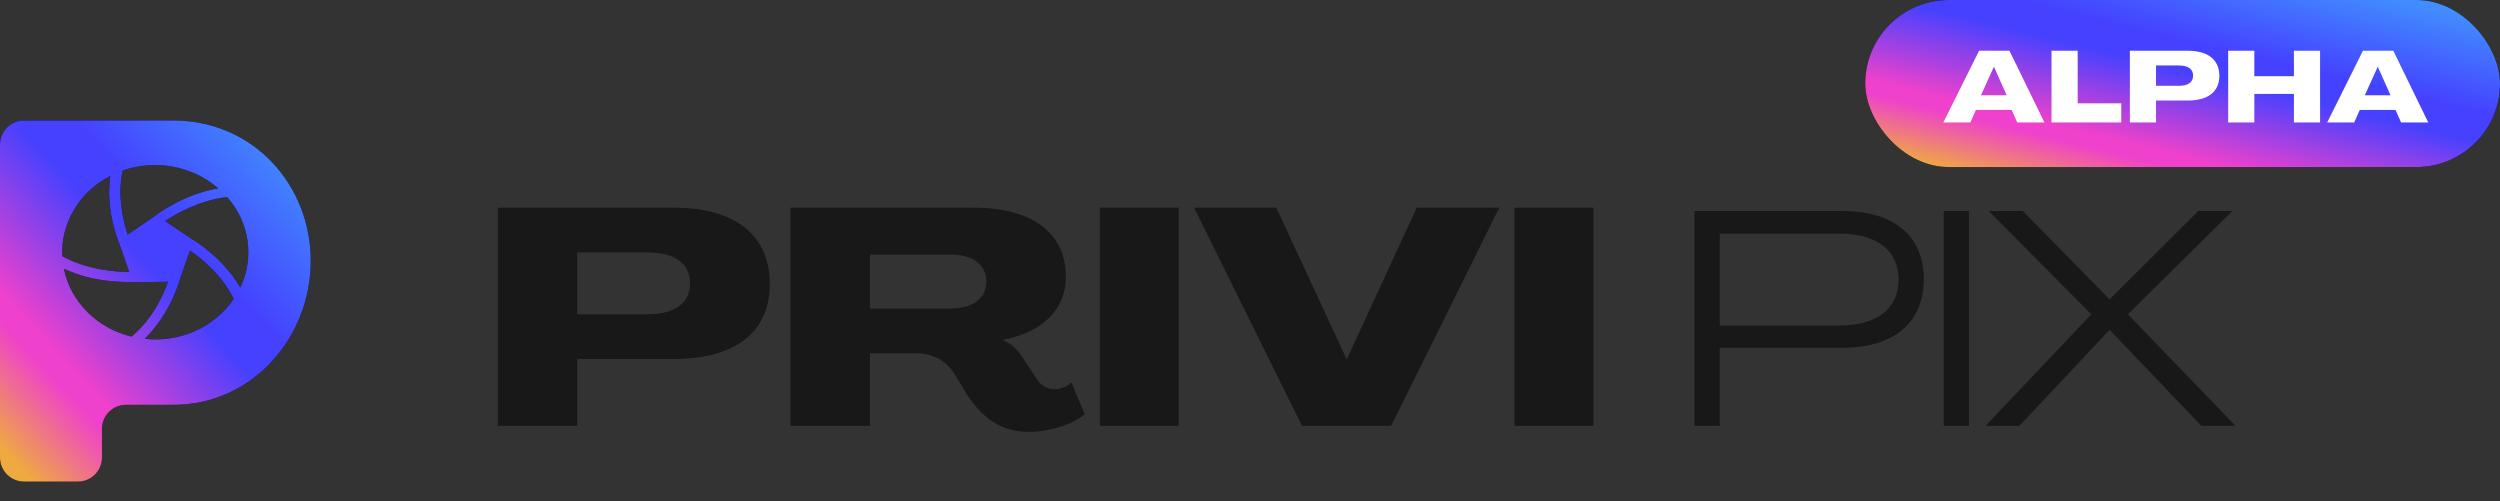 <svg width="449" height="90" viewBox="0 0 449 90" fill="none" xmlns="http://www.w3.org/2000/svg">
<rect x="0" y="0" width="449" height="90" fill="#333333" stroke="none"/>
<rect x="335" width="114" height="30" rx="15" fill="black"/>
<rect x="335" width="114" height="30" rx="15" fill="url(#paint0_linear)"/>
<path d="M349.018 22H353.878L354.868 19.75H361.294L362.302 22H367.18L360.898 9.112H355.444L349.018 22ZM355.786 17.104L358.09 12.01H358.126L360.394 17.104H355.786ZM368.453 22H380.981V18.562H373.151V9.112H368.453V22ZM382.524 22H387.222V18.058H392.874C396.546 18.058 398.58 16.492 398.598 13.648C398.598 10.732 396.564 9.112 392.91 9.112H382.524V22ZM387.222 15.412V11.758H391.344C392.982 11.758 393.882 12.406 393.882 13.576C393.882 14.764 392.982 15.412 391.344 15.412H387.222ZM400.181 22H404.879V16.87H411.989V22H416.687V9.112H411.989V13.684H404.879V9.112H400.181V22ZM417.958 22H422.818L423.808 19.75H430.234L431.242 22H436.12L429.838 9.112H424.384L417.958 22ZM424.726 17.104L427.03 12.01H427.066L429.334 17.104H424.726Z" fill="white"/>
<path fill-rule="evenodd" clip-rule="evenodd" d="M4.319 86.49C1.934 86.49 0 84.557 0 82.172V25.95C0 23.564 1.934 21.631 4.319 21.631H31.061C45.6 21.631 55.807 33.324 55.807 46.843C55.807 60.362 45.6 72.706 31.061 72.706H22.634C20.249 72.706 18.316 74.64 18.316 77.025V82.172C18.316 84.557 16.382 86.49 13.997 86.49H4.319ZM23.213 48.841L23.213 48.842L23.213 48.841H23.213ZM23.213 48.841L21.476 43.881L21.453 43.824C21.134 43.041 18.934 37.632 19.808 31.607C14.041 34.545 10.846 40.42 11.193 46.032C15.777 48.515 20.919 48.841 23.213 48.841ZM11.472 48.254C12.652 54.194 17.445 58.961 23.63 60.458C27.519 57.194 29.465 52.69 30.161 50.602C29.353 50.61 28.56 50.625 27.779 50.639L27.779 50.639L27.778 50.639L27.778 50.639C22.099 50.743 17.027 50.836 11.472 48.254V48.254ZM22.935 42.116C22.24 40.029 20.987 35.395 22.03 30.629L22.03 30.629C27.797 28.607 34.465 29.713 39.193 33.828C32.702 34.928 27.926 38.678 27.46 39.044L27.452 39.05L22.935 42.116ZM41.97 53.671C39.818 49.298 35.997 46.292 34.117 44.988L32.381 49.948C32.244 50.472 30.644 56.279 25.991 60.848C32.245 61.569 38.496 58.825 41.97 53.671L41.97 53.671ZM34.187 42.769L29.672 39.702C31.477 38.461 35.719 35.978 40.787 35.39C44.955 40.093 45.649 46.423 43.15 51.645C39.955 46.161 34.672 43.03 34.187 42.769Z" fill="black"/>
<path fill-rule="evenodd" clip-rule="evenodd" d="M4.319 86.49C1.934 86.49 0 84.557 0 82.172V25.95C0 23.564 1.934 21.631 4.319 21.631H31.061C45.6 21.631 55.807 33.324 55.807 46.843C55.807 60.362 45.6 72.706 31.061 72.706H22.634C20.249 72.706 18.316 74.64 18.316 77.025V82.172C18.316 84.557 16.382 86.49 13.997 86.49H4.319ZM23.213 48.841L23.213 48.842L23.213 48.841H23.213ZM23.213 48.841L21.476 43.881L21.453 43.824C21.134 43.041 18.934 37.632 19.808 31.607C14.041 34.545 10.846 40.42 11.193 46.032C15.777 48.515 20.919 48.841 23.213 48.841ZM11.472 48.254C12.652 54.194 17.445 58.961 23.63 60.458C27.519 57.194 29.465 52.69 30.161 50.602C29.353 50.61 28.56 50.625 27.779 50.639L27.779 50.639L27.778 50.639L27.778 50.639C22.099 50.743 17.027 50.836 11.472 48.254V48.254ZM22.935 42.116C22.24 40.029 20.987 35.395 22.03 30.629L22.03 30.629C27.797 28.607 34.465 29.713 39.193 33.828C32.702 34.928 27.926 38.678 27.46 39.044L27.452 39.05L22.935 42.116ZM41.97 53.671C39.818 49.298 35.997 46.292 34.117 44.988L32.381 49.948C32.244 50.472 30.644 56.279 25.991 60.848C32.245 61.569 38.496 58.825 41.97 53.671L41.97 53.671ZM34.187 42.769L29.672 39.702C31.477 38.461 35.719 35.978 40.787 35.39C44.955 40.093 45.649 46.423 43.15 51.645C39.955 46.161 34.672 43.03 34.187 42.769Z" fill="url(#paint1_linear)"/>
<path d="M89.408 76.468H103.686V64.487H120.863C132.023 64.487 138.204 59.728 138.259 51.085C138.259 42.223 132.077 37.299 120.972 37.299H89.408V76.468ZM103.686 56.446V45.341H116.213C121.191 45.341 123.926 47.31 123.926 50.866C123.926 54.477 121.191 56.446 116.213 56.446H103.686ZM184.809 77.562C188.42 77.562 192.687 76.249 194.82 74.389L192.413 68.645C191.757 69.411 190.444 69.903 189.514 69.903C187.982 69.903 187.052 69.247 186.341 68.262L183.551 64.05C182.621 62.627 181.417 61.588 180.105 61.096V61.041C187.271 59.673 191.428 55.571 191.428 49.717C191.428 41.84 185.411 37.299 174.908 37.299H141.975V76.468H156.253V63.448H164.623C167.194 63.448 169.601 64.542 171.242 66.84L173.704 70.943C175.947 74.17 178.901 77.562 184.809 77.562ZM156.253 55.407V45.724H170.641C174.744 45.724 177.151 47.529 177.151 50.592C177.151 53.601 174.744 55.407 170.641 55.407H156.253ZM197.535 76.468H211.703V37.299H197.535V76.468ZM233.825 76.468H249.853L269.273 37.299H254.448L241.921 64.433H241.811L229.229 37.299H214.459L233.825 76.468ZM272.006 76.468H286.174V37.299H272.006V76.468ZM304.327 76.468H308.867V62.463H330.858C340.213 62.463 345.464 57.923 345.519 50.209C345.519 42.441 340.268 37.901 330.858 37.901H304.327V76.468ZM308.867 58.47V41.949H330.257C337.149 41.949 340.979 45.013 340.979 50.209C340.979 55.407 337.149 58.47 330.257 58.47H308.867ZM349.095 76.468H353.635V37.901H349.095V76.468ZM356.623 76.468H362.695L378.888 59.236L395.354 76.468H401.481L382.17 56.446L400.934 37.901H394.807L378.888 53.765L363.297 37.901H357.17L375.605 56.446L356.623 76.468Z" fill="#181818"/>
<defs>
<linearGradient id="paint0_linear" x1="459.073" y1="6.722" x2="447.5" y2="54.431" gradientUnits="userSpaceOnUse">
<stop stop-color="#418DFF"/>
<stop offset="0.333" stop-color="#4541FF"/>
<stop offset="0.437" stop-color="#4541FF"/>
<stop offset="0.745" stop-color="#EF41CB"/>
<stop offset="0.791" stop-color="#EF41CB"/>
<stop offset="0.999" stop-color="#EFA941"/>
</linearGradient>
<linearGradient id="paint1_linear" x1="60.738" y1="36.163" x2="6.259" y2="87.015" gradientUnits="userSpaceOnUse">
<stop stop-color="#418DFF"/>
<stop offset="0.333" stop-color="#4541FF"/>
<stop offset="0.437" stop-color="#4541FF"/>
<stop offset="0.745" stop-color="#EF41CB"/>
<stop offset="0.791" stop-color="#EF41CB"/>
<stop offset="0.999" stop-color="#EFA941"/>
</linearGradient>
</defs>
</svg>
